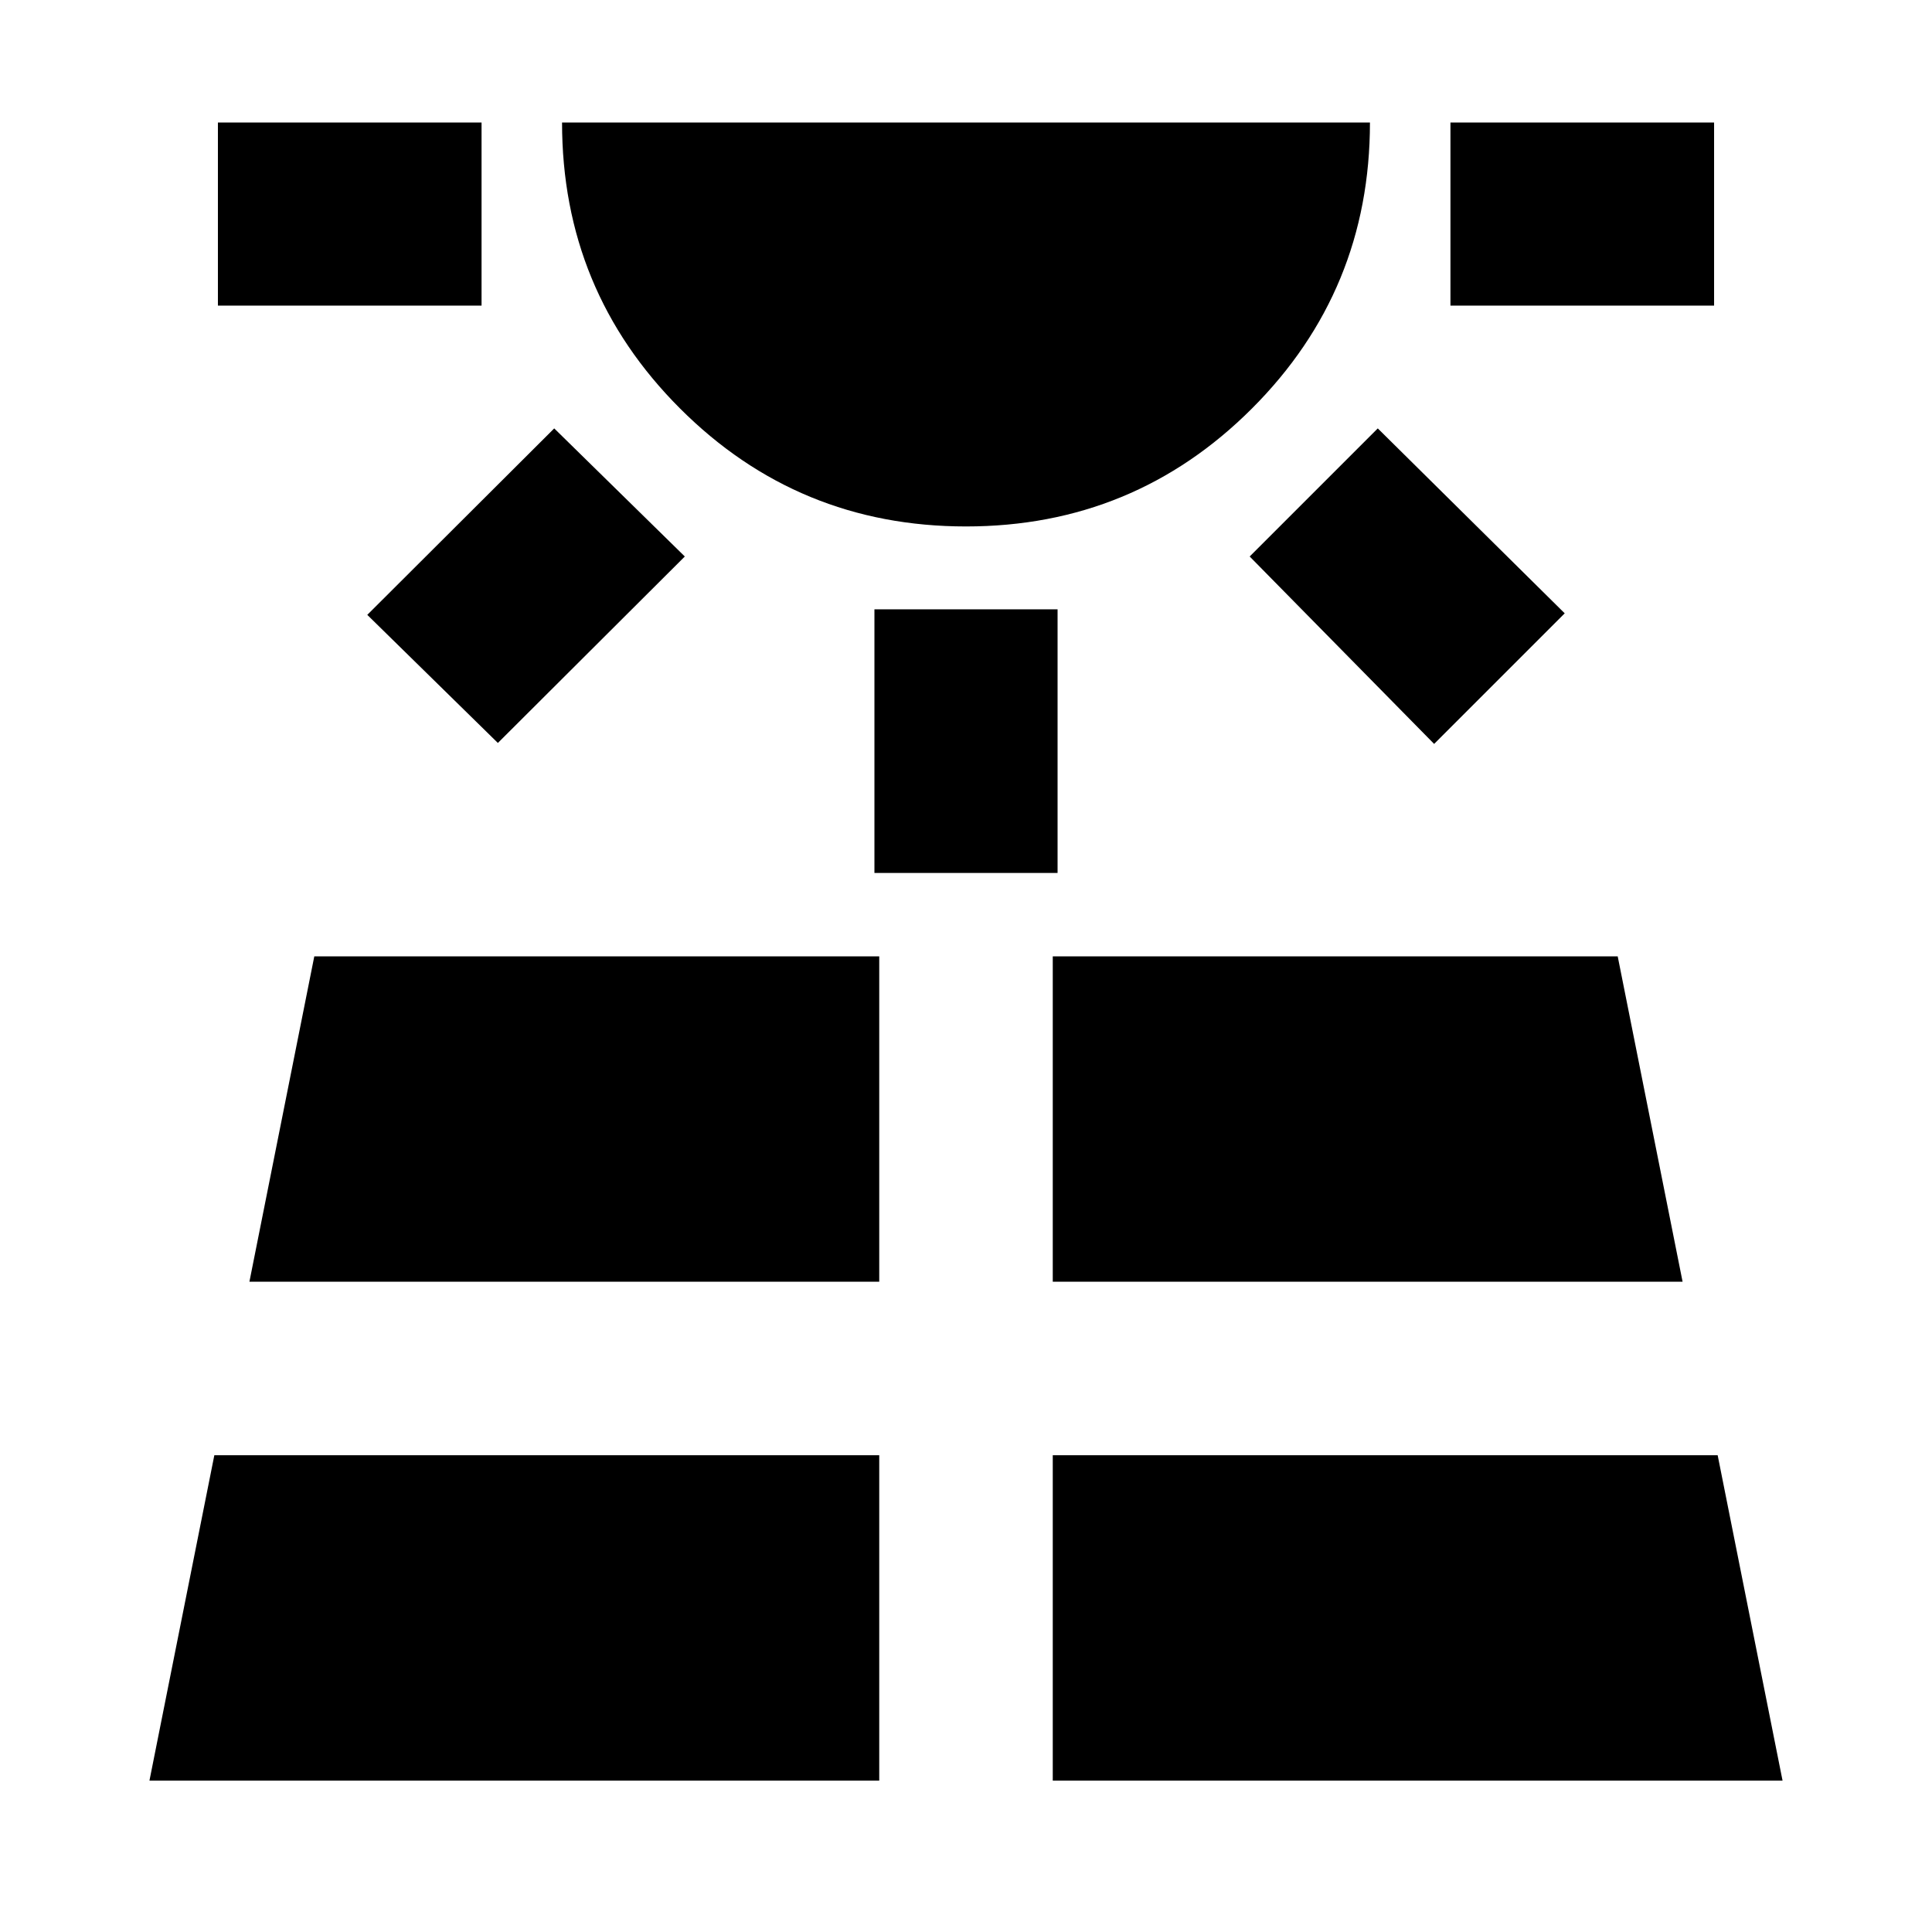 <svg xmlns="http://www.w3.org/2000/svg" height="24" viewBox="0 -960 960 960" width="24"><path d="M108.28-808.13v-91h131v91h-131ZM74.26-75.22h362.63v-161.67H106.5L74.26-75.22Zm173.13-515.61-64.89-63.65 92.89-92.65 64.89 63.65-92.89 92.65ZM123.93-323.11h312.96v-161.67H156.17l-32.24 161.67ZM480-698.41q-83.48 0-142.1-58.62-58.62-58.62-58.62-142.1h401.44q0 83.48-58.62 142.1-58.62 58.62-142.1 58.62Zm-45.5 172.19v-131h91v131h-91Zm88.61 451h362.63L853.5-236.89H523.11v161.67Zm0-247.89h312.96l-32.24-161.67H523.11v161.67Zm189.5-267.24-91.65-93.13 63.65-63.65 92.89 91.89-64.89 64.89Zm8.11-217.78v-91h131v91h-131Z"/></svg>
